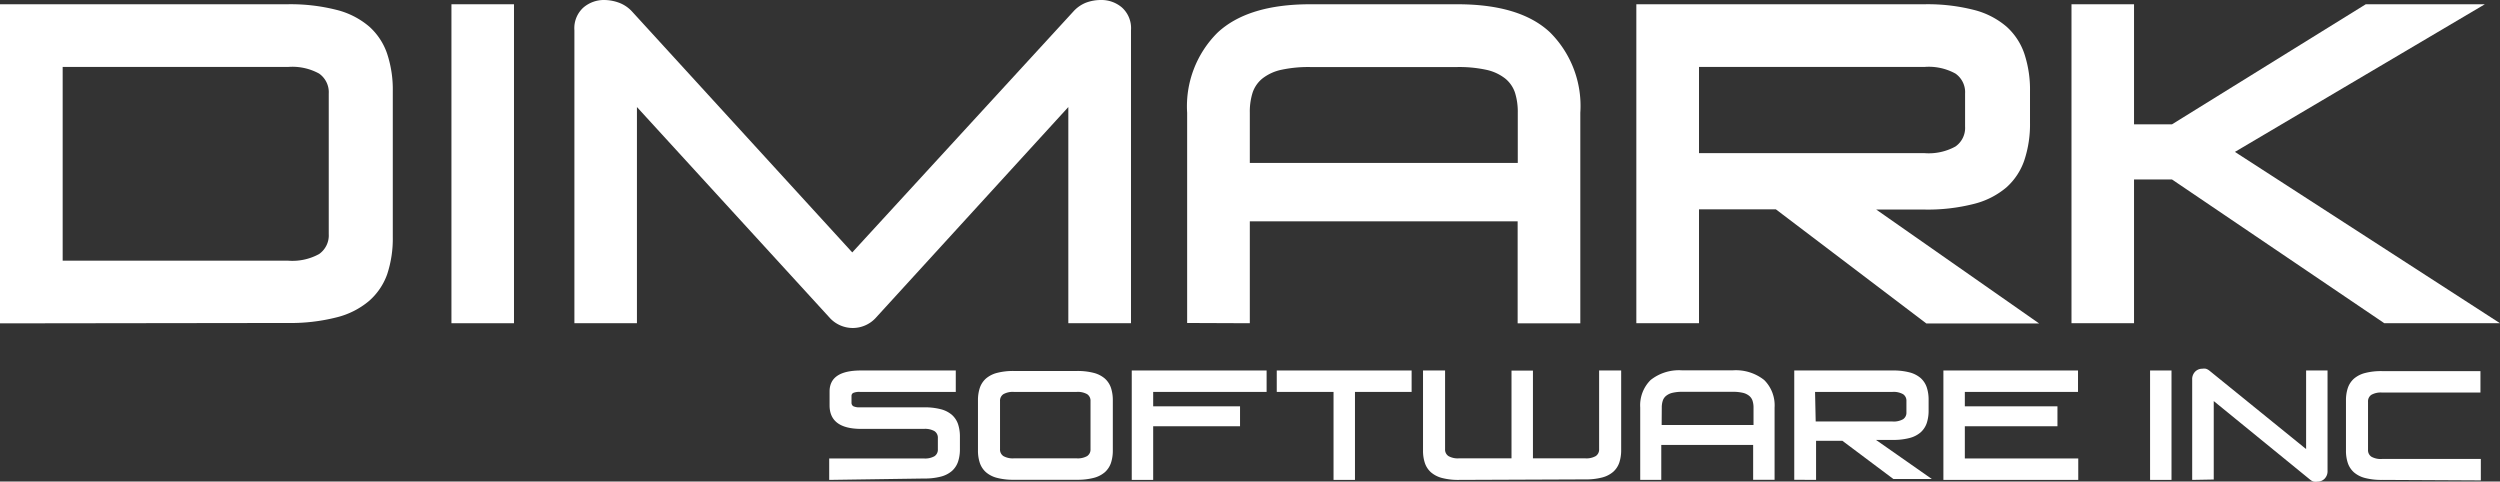 <svg xmlns="http://www.w3.org/2000/svg" width="199.47" height="38.42" viewBox="0 0 199.47 38.42"><rect x="0" y="0" width="199.47" height="38.42" fill="#333333" stroke="none"/><g id="2bfcb8d9-54cf-453d-b379-f2b4a26e6794" data-name="Слой 2"><g id="856b3213-6998-4aad-b2cd-237344d55c8b" data-name="Слой 1"><g id="5e558ea5-17ce-4902-a92e-29ed029562cf" data-name="CLIENTS-BANNERS"><g id="51aa4cfa-687c-4d2c-9b31-082c08598719" data-name="Dimark"><g id="ea2efac8-06b5-4351-8d3c-d76cc4d3ee5c" data-name="Logo"><g id="d6ed50c0-f53d-4631-a187-c293463aed28" data-name="Dimark"><path id="2f1f912a-6396-4c72-aba5-148e0f9ea2df" data-name="Fill-1" d="M5,20.8H23a4.43,4.43,0,0,0,2.46-.53,1.82,1.82,0,0,0,.77-1.6V7.47a1.82,1.82,0,0,0-.77-1.6A4.44,4.44,0,0,0,23,5.34H5Zm-5,5V.34H22.93a14.92,14.92,0,0,1,3.93.45,6.39,6.39,0,0,1,2.6,1.33,5.1,5.1,0,0,1,1.43,2.17,9.08,9.08,0,0,1,.45,3v11.6a9.07,9.07,0,0,1-.45,3A5.1,5.1,0,0,1,29.46,24a6.38,6.38,0,0,1-2.6,1.32,14.87,14.87,0,0,1-3.93.45Z" style="fill:#fff"/><polygon id="b2d89c75-cb57-4f39-b99e-e9d0a9b24a76" data-name="Fill-3" points="36.02 0.34 41.01 0.34 41.01 25.79 36.02 25.79 36.02 0.34" style="fill:#fff"/><path id="6495c692-c103-4b4f-9ecb-e6d7a929ba02" data-name="Fill-5" d="M45.83,25.79V2.41A2.22,2.22,0,0,1,46.55.6,2.51,2.51,0,0,1,48.2,0a3.51,3.51,0,0,1,1.17.21,2.68,2.68,0,0,1,1.07.72L68,20.14,85.63.93a2.71,2.71,0,0,1,1-.71A3.41,3.41,0,0,1,87.87,0a2.51,2.51,0,0,1,1.65.6,2.22,2.22,0,0,1,.72,1.81V25.79h-5V8.54L69.83,25.41a2.49,2.49,0,0,1-3.58,0L50.82,8.54V25.79Z" style="fill:#fff"/><path id="088c3639-af22-4f09-8b75-8fba79a048d2" data-name="Fill-6" d="M99.72,13H121.1V9a5.1,5.1,0,0,0-.22-1.6,2.45,2.45,0,0,0-.79-1.14,3.71,3.71,0,0,0-1.5-.69,10.22,10.22,0,0,0-2.34-.22H104.57a10.21,10.21,0,0,0-2.34.22,3.71,3.71,0,0,0-1.5.69,2.45,2.45,0,0,0-.79,1.14A5.06,5.06,0,0,0,99.72,9Zm-5,12.77V9a8.28,8.28,0,0,1,2.43-6.4Q99.58.34,104.54.34h11.74q5,0,7.39,2.24A8.28,8.28,0,0,1,126.09,9v16.8h-5V17.66H99.72v8.13Z" style="fill:#fff"/><path id="795bb87b-a1d6-46ed-93f5-cd7312582808" data-name="Fill-7" d="M135.56,12.22h18a4.42,4.42,0,0,0,2.46-.53,1.81,1.81,0,0,0,.77-1.6V7.47a1.81,1.81,0,0,0-.77-1.6,4.42,4.42,0,0,0-2.46-.53h-18Zm-5,13.57V.34h23a14.92,14.92,0,0,1,3.93.45,6.39,6.39,0,0,1,2.6,1.33,5.11,5.11,0,0,1,1.43,2.17,9.11,9.11,0,0,1,.45,3V9.78a9.1,9.1,0,0,1-.45,3,5.11,5.11,0,0,1-1.43,2.17,6.39,6.39,0,0,1-2.6,1.32,14.87,14.87,0,0,1-3.93.45h-3.86l13,9.09h-9L141.69,16.7h-6.13v9.09Z" style="fill:#fff"/><polygon id="ffc931d1-c566-44df-abbb-86b860bdb99b" data-name="Fill-8" points="165.28 25.79 165.28 0.34 170.27 0.34 170.27 9.92 173.3 9.92 188.76 0.34 198.26 0.34 178.32 12.12 199.47 25.79 190.24 25.79 173.3 14.32 170.27 14.32 170.27 25.79 165.28 25.79" style="fill:#fff"/><path id="739a5f89-35ce-4fba-bad3-30527a921d95" data-name="Fill-9" d="M66.16,38.29V36.58h7.56a1.51,1.51,0,0,0,.84-.18.62.62,0,0,0,.27-.55v-.9a.62.62,0,0,0-.27-.55,1.51,1.51,0,0,0-.84-.18h-5q-2.53,0-2.53-1.88v-1.1q0-1.68,2.5-1.68h7.57v1.71H68.61a1.23,1.23,0,0,0-.53.08.26.26,0,0,0-.14.24v.52a.33.33,0,0,0,.14.3,1.13,1.13,0,0,0,.54.09h5.09a5.1,5.1,0,0,1,1.35.15,2.19,2.19,0,0,1,.89.45,1.75,1.75,0,0,1,.49.74,3.13,3.13,0,0,1,.15,1v1a3.12,3.12,0,0,1-.15,1,1.75,1.75,0,0,1-.49.74,2.19,2.19,0,0,1-.89.45,5.12,5.12,0,0,1-1.35.15Z" style="fill:#fff"/><path id="f7cb19e7-31ec-4b9d-94aa-fb675664e49a" data-name="Fill-10" d="M79.79,35.84a.62.62,0,0,0,.27.55,1.51,1.51,0,0,0,.84.18h5a1.51,1.51,0,0,0,.84-.18.62.62,0,0,0,.27-.55V32a.62.62,0,0,0-.27-.55,1.52,1.52,0,0,0-.84-.18h-5a1.53,1.53,0,0,0-.84.18.62.62,0,0,0-.27.55Zm1.12,2.44a5.11,5.11,0,0,1-1.35-.15,2.18,2.18,0,0,1-.89-.45,1.75,1.75,0,0,1-.49-.74,3.1,3.1,0,0,1-.15-1v-4a3.11,3.11,0,0,1,.15-1,1.76,1.76,0,0,1,.49-.74,2.2,2.2,0,0,1,.89-.45,5.11,5.11,0,0,1,1.35-.15h5a5.12,5.12,0,0,1,1.35.15,2.21,2.21,0,0,1,.89.45,1.77,1.77,0,0,1,.49.74,3.13,3.13,0,0,1,.15,1v4a3.12,3.12,0,0,1-.15,1,1.76,1.76,0,0,1-.49.74,2.2,2.2,0,0,1-.89.45,5.12,5.12,0,0,1-1.35.15Z" style="fill:#fff"/><polygon id="22f8a5b6-266e-437a-9575-141fa10b818b" data-name="Fill-11" points="90.3 38.29 90.3 29.56 101.06 29.56 101.06 31.27 92.01 31.27 92.01 32.42 98.94 32.42 98.94 34.01 92.01 34.01 92.01 38.29 90.3 38.29" style="fill:#fff"/><polygon id="d24781d6-d232-4f28-9e86-d72e8bfa3319" data-name="Fill-12" points="106.4 38.29 106.4 31.27 101.87 31.27 101.87 29.56 112.63 29.56 112.63 31.27 108.11 31.27 108.11 38.29 106.4 38.29" style="fill:#fff"/><path id="69b446d9-90ca-4b29-920c-e09793b7257a" data-name="Fill-13" d="M116.42,38.29a5.11,5.11,0,0,1-1.35-.15,2.19,2.19,0,0,1-.89-.45,1.74,1.74,0,0,1-.49-.74,3.1,3.1,0,0,1-.15-1V29.56h1.76v6.28a.62.62,0,0,0,.27.55,1.51,1.51,0,0,0,.84.18h4.19v-7h1.71v7h4.17a1.51,1.51,0,0,0,.84-.18.62.62,0,0,0,.27-.55V29.56h1.76v6.35a3.12,3.12,0,0,1-.15,1,1.74,1.74,0,0,1-.49.74,2.19,2.19,0,0,1-.89.45,5.13,5.13,0,0,1-1.35.15Z" style="fill:#fff"/><path id="c406ce60-50ac-43b7-bbb6-4cfede9a2771" data-name="Fill-14" d="M132.58,33.91h7.33V32.52a1.76,1.76,0,0,0-.08-.55.84.84,0,0,0-.27-.39,1.26,1.26,0,0,0-.51-.24,3.5,3.5,0,0,0-.8-.08h-4a3.5,3.5,0,0,0-.8.08,1.26,1.26,0,0,0-.51.24.83.83,0,0,0-.27.39,1.74,1.74,0,0,0-.08.55Zm-1.71,4.38V32.52a2.84,2.84,0,0,1,.83-2.2,3.63,3.63,0,0,1,2.53-.77h4a3.63,3.63,0,0,1,2.53.77,2.84,2.84,0,0,1,.83,2.2v5.76h-1.71V35.5h-7.33v2.79Z" style="fill:#fff"/><path id="2a0a9f0c-e188-4b44-a598-35f88b465365" data-name="Fill-15" d="M144.87,33.63H151a1.51,1.51,0,0,0,.84-.18.62.62,0,0,0,.27-.55V32a.62.62,0,0,0-.27-.55,1.53,1.53,0,0,0-.84-.18h-6.18Zm-1.71,4.65V29.56H151a5.13,5.13,0,0,1,1.35.15,2.21,2.21,0,0,1,.89.45,1.75,1.75,0,0,1,.49.74,3.12,3.12,0,0,1,.15,1v.86a3.13,3.13,0,0,1-.15,1,1.75,1.75,0,0,1-.49.74,2.2,2.2,0,0,1-.89.45,5.1,5.1,0,0,1-1.35.15h-1.32l4.46,3.12h-3.07L147,35.17h-2.1v3.12Z" style="fill:#fff"/><polygon id="1c7a6206-b93a-4d70-8666-aeb7fdeb10f0" data-name="Fill-16" points="155.06 38.29 155.06 29.56 165.8 29.56 165.8 31.27 156.77 31.27 156.77 32.42 164.16 32.42 164.16 34.01 156.77 34.01 156.77 36.58 165.82 36.58 165.82 38.29 155.06 38.29" style="fill:#fff"/><polygon id="98d6390a-369f-4c50-8f11-1ceddcb10928" data-name="Fill-17" points="171.55 29.56 173.26 29.56 173.26 38.29 171.55 38.29 171.55 29.56" style="fill:#fff"/><path id="c6d88606-22c9-4947-a316-a28dccd878cf" data-name="Fill-18" d="M174.91,38.29v-8a.85.85,0,0,1,.24-.64.79.79,0,0,1,.56-.23,1,1,0,0,1,.29,0,.85.85,0,0,1,.28.15L184,35.83V29.56h1.71v8a.85.85,0,0,1-.24.64.79.79,0,0,1-.56.23,1,1,0,0,1-.3,0,.83.83,0,0,1-.28-.15L176.63,32v6.26Z" style="fill:#fff"/><path id="0d7b523c-dde0-409c-80c1-1b38eddc7334" data-name="Fill-19" d="M190.06,38.29a5.11,5.11,0,0,1-1.35-.15,2.18,2.18,0,0,1-.89-.45,1.75,1.75,0,0,1-.49-.74,3.1,3.1,0,0,1-.15-1v-4a3.11,3.11,0,0,1,.15-1,1.76,1.76,0,0,1,.49-.74,2.21,2.21,0,0,1,.89-.45,5.11,5.11,0,0,1,1.35-.15h7.85v1.71h-7.86a1.53,1.53,0,0,0-.84.18.62.62,0,0,0-.27.55v3.84a.62.62,0,0,0,.27.55,1.51,1.51,0,0,0,.84.18h7.89v1.71Z" style="fill:#fff"/></g></g></g></g></g></g></svg>